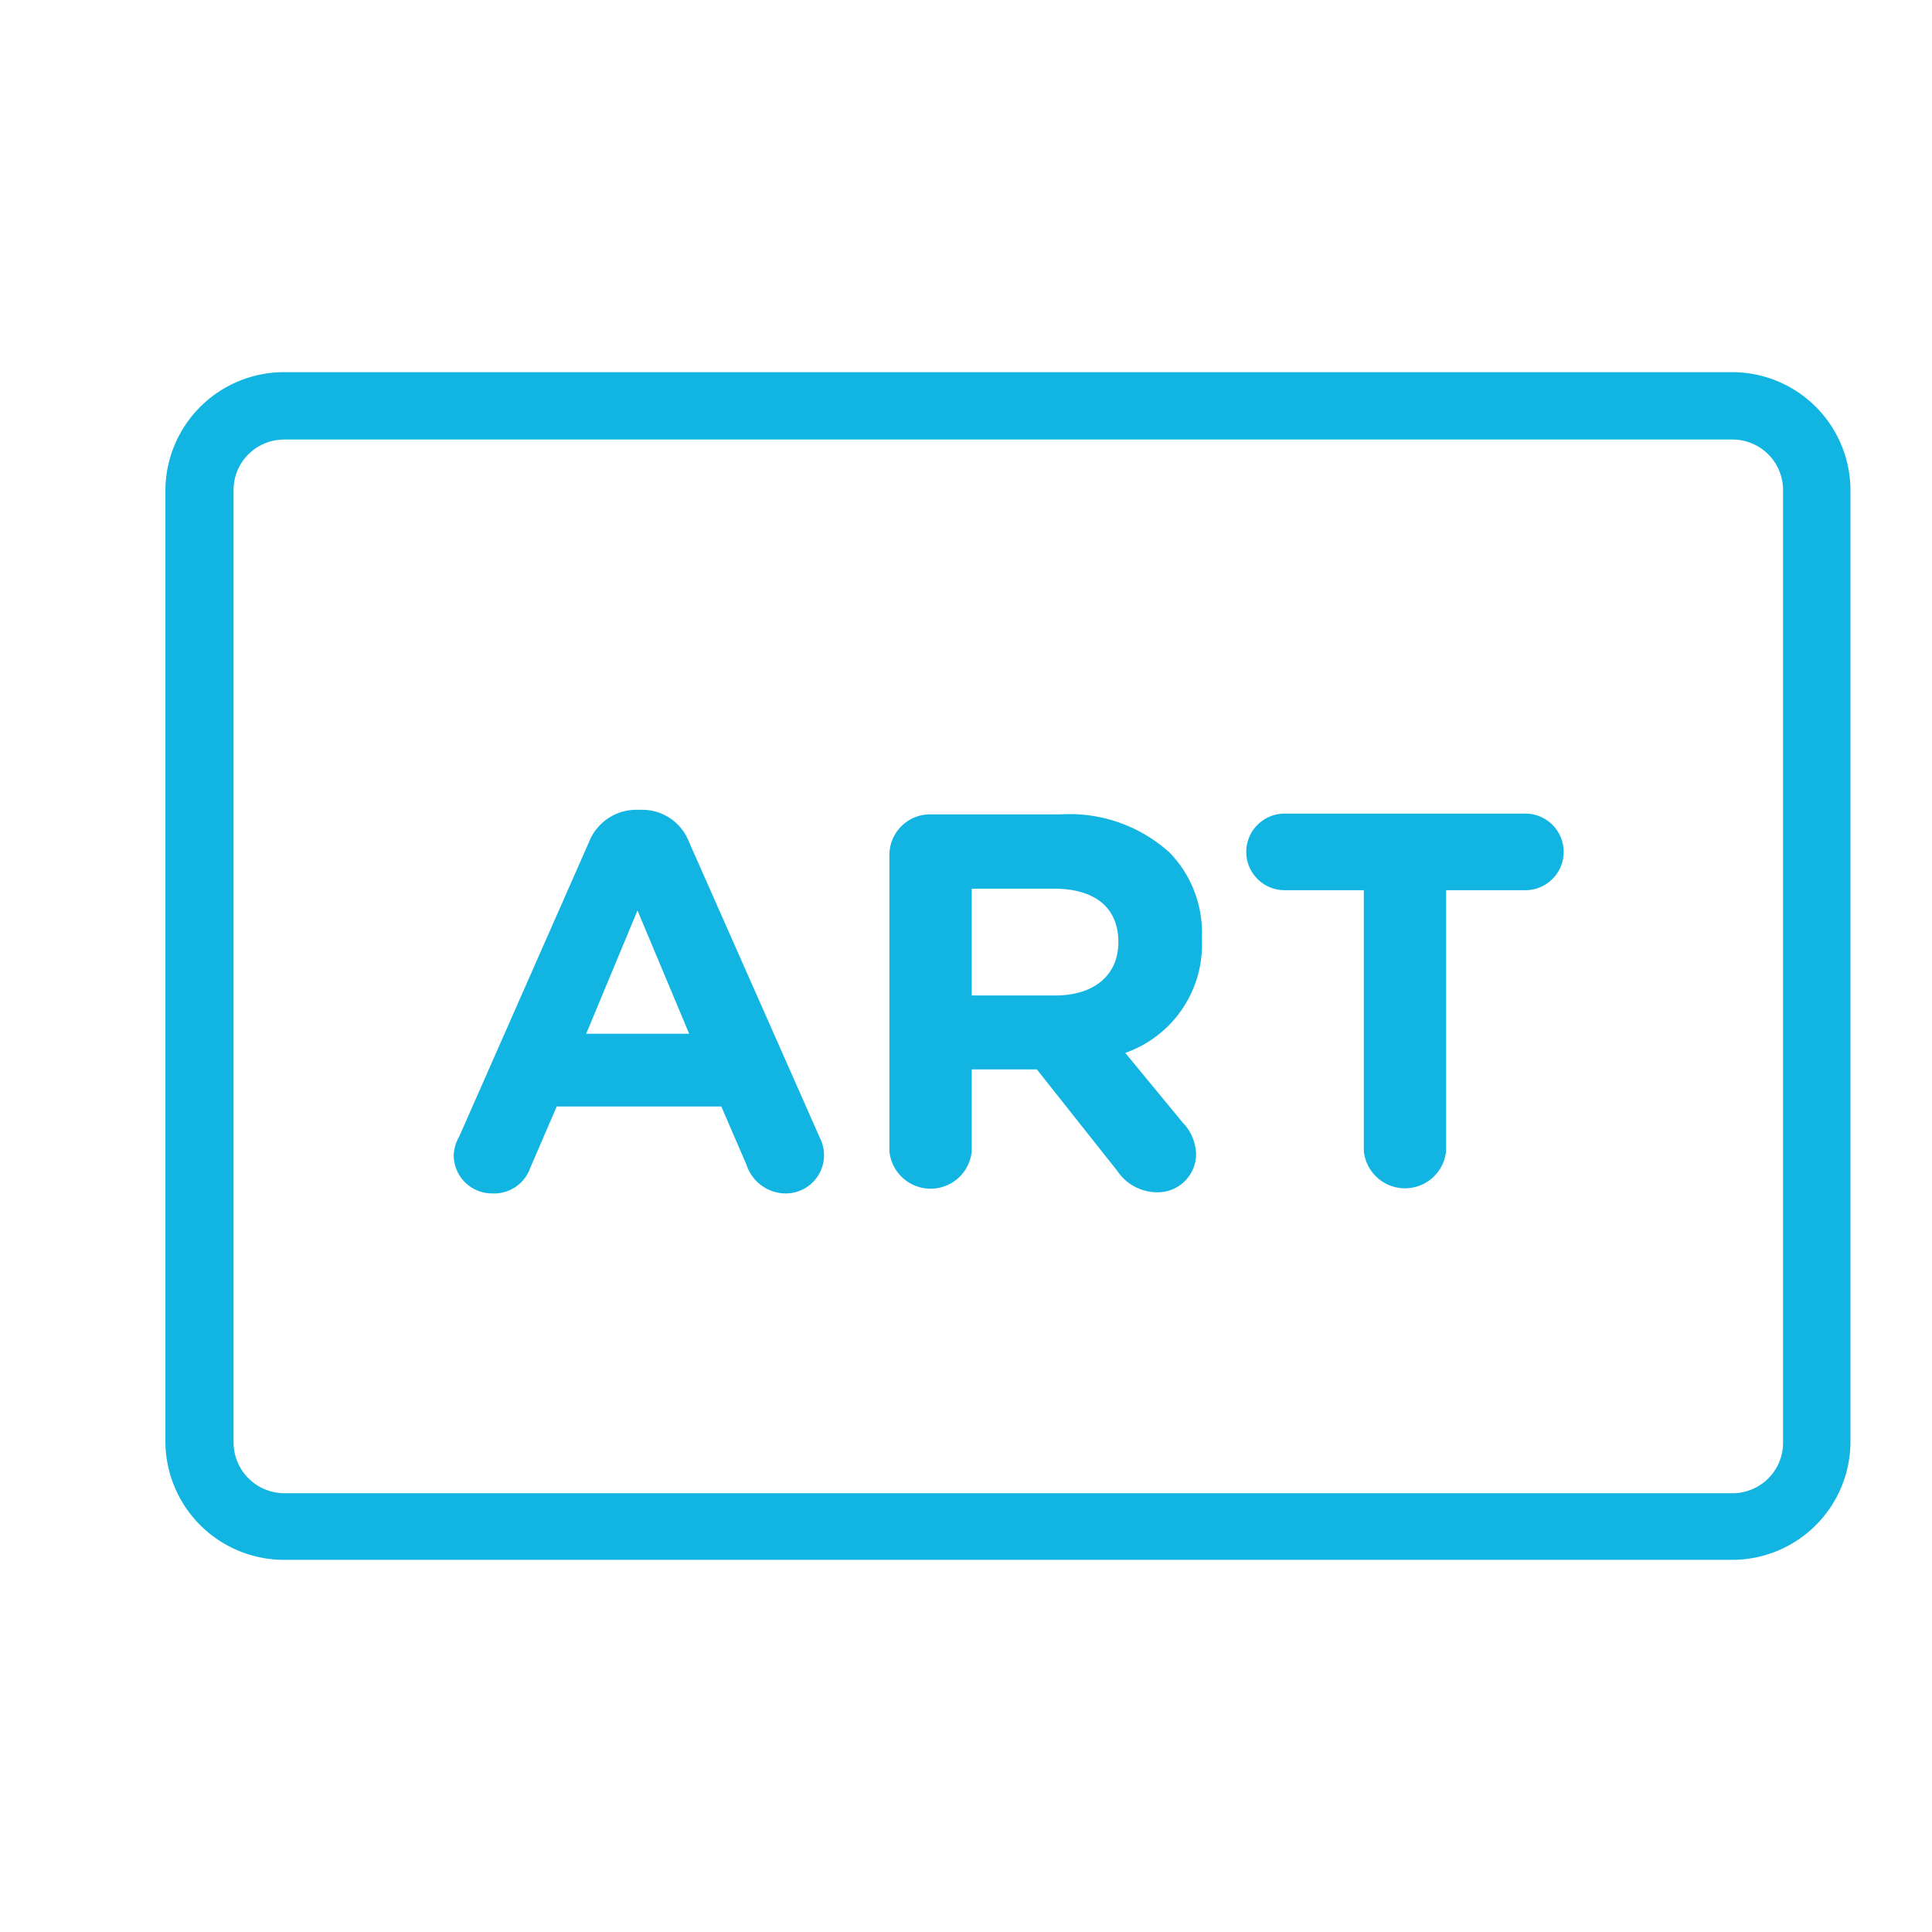 <svg id="Layer_1" data-name="Layer 1" xmlns="http://www.w3.org/2000/svg" viewBox="0 0 50.46 50.46"><defs><style>.cls-1{fill:#12b5e1;}</style></defs><title>art lineal</title><path class="cls-1" d="M45.25,9.72H7.41A3.1,3.1,0,0,0,4.32,12.8V37.66A3.1,3.1,0,0,0,7.4,40.74H45.25a3.09,3.09,0,0,0,3.08-3.08V12.8A3.09,3.09,0,0,0,45.25,9.72Zm1.32,27.93A1.32,1.32,0,0,1,45.28,39H7.41A1.33,1.33,0,0,1,6.1,37.67h0V12.8a1.32,1.32,0,0,1,1.32-1.32H45.25a1.32,1.32,0,0,1,1.32,1.32Z"/><path class="cls-1" d="M12,29.67,15.38,22a1.33,1.33,0,0,1,1.26-.85h.13A1.31,1.31,0,0,1,18,22l3.41,7.71a1,1,0,0,1-.91,1.46,1.08,1.08,0,0,1-1-.74l-.66-1.53h-4.3l-.69,1.6a1,1,0,0,1-1,.67,1,1,0,0,1-1-1A1.09,1.09,0,0,1,12,29.67ZM18,27l-1.35-3.22L15.31,27Z"/><path class="cls-1" d="M23.23,22.34a1.06,1.06,0,0,1,1.07-1.07h3.4a3.89,3.89,0,0,1,2.85,1,3,3,0,0,1,.84,2.23v0a3,3,0,0,1-2,3l1.5,1.82a1.24,1.24,0,0,1,.35.82,1,1,0,0,1-1,1,1.26,1.26,0,0,1-1.06-.56l-2.1-2.65H25.38v2.14a1.08,1.08,0,0,1-2.15,0ZM27.56,26c1.05,0,1.65-.56,1.65-1.39v0c0-.93-.64-1.4-1.69-1.4H25.38V26Z"/><path class="cls-1" d="M35.62,23.25H33.55a1,1,0,0,1,0-2h6.29a1,1,0,0,1,0,2H37.77v6.81a1.08,1.08,0,0,1-2.15,0Z"/></svg>